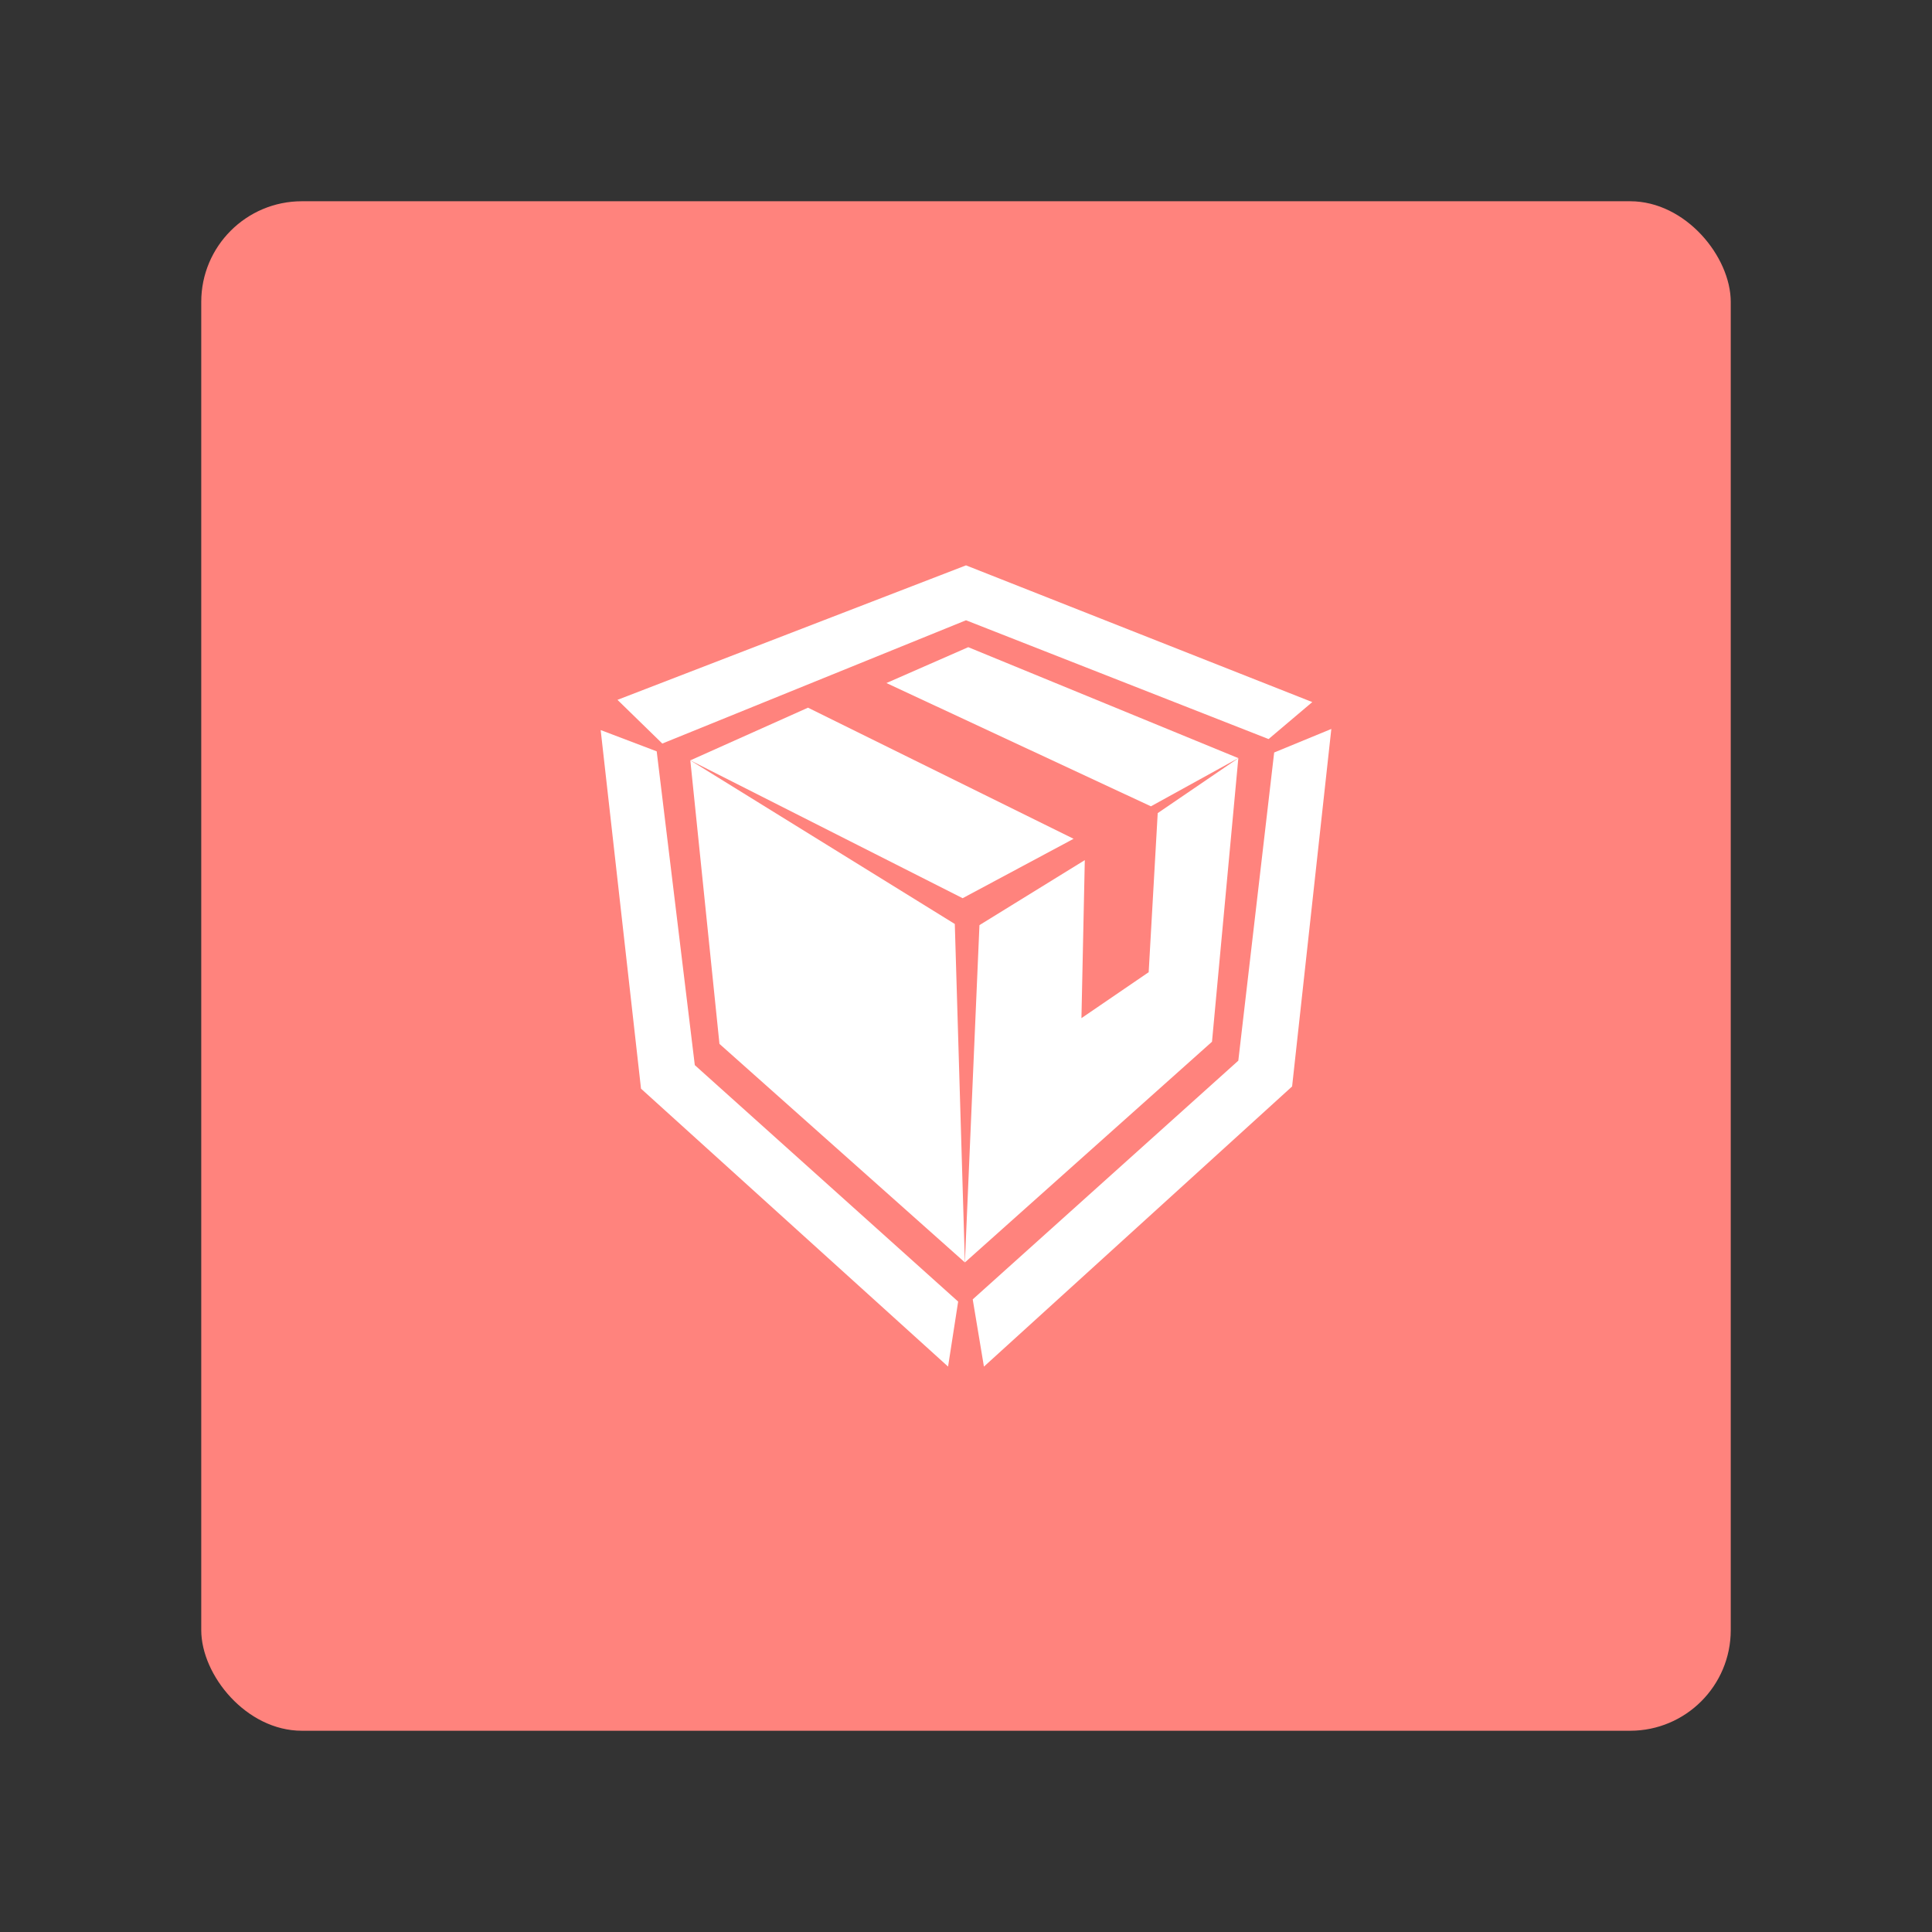 <?xml version="1.0" encoding="UTF-8"?>
<svg version="1.1" viewBox="0 0 192 192" xml:space="preserve" xmlns="http://www.w3.org/2000/svg">
	 <rect x="0" y="0" width="192" height="192" fill="#333333" stroke="none"/>
	 <rect class="a" x="20" y="20" width="152" height="152" rx="10" fill="#ff837d"/><path d="m68.603 75.564 27.063 13.698 11.026-5.903-26.394-13.03z" fill="#fff" stroke-linecap="round" stroke-linejoin="round" stroke-width="10"/><path d="m96.223 64.316-8.13 3.564 26.283 12.251 8.687-4.789z" fill="#fff" stroke-linecap="round" stroke-linejoin="round" stroke-width="10"/><path d="m68.603 75.564 2.896 28.176 24.39 21.717-1.002-33.633z" fill="#fff" stroke-linecap="round" stroke-linejoin="round" stroke-width="10"/><path d="m95.889 125.46 1.448-33.522 10.469-6.459-0.334 15.703 6.682-4.566 0.898-15.809 8.012-5.462-2.617 28.182z" fill="#fff" stroke-linecap="round" stroke-linejoin="round" stroke-width="10"/><path d="m96.668 129.13 1.114 6.682 30.626-27.842 3.898-35.527-5.68 2.339-3.564 30.626z" fill="#fff" stroke-linecap="round" stroke-linejoin="round" stroke-width="10"/><path d="m95.22 129.35-1.002 6.459-30.515-27.619-4.009-35.638 5.568 2.116 3.787 31.183z" fill="#fff" stroke-linecap="round" stroke-linejoin="round" stroke-width="10"/><path d="m61.364 69.55 4.455 4.343 30.181-12.251 30.07 11.805 4.343-3.675-34.413-13.587z" fill="#fff" stroke-linecap="round" stroke-linejoin="round" stroke-width="10"/></svg>
